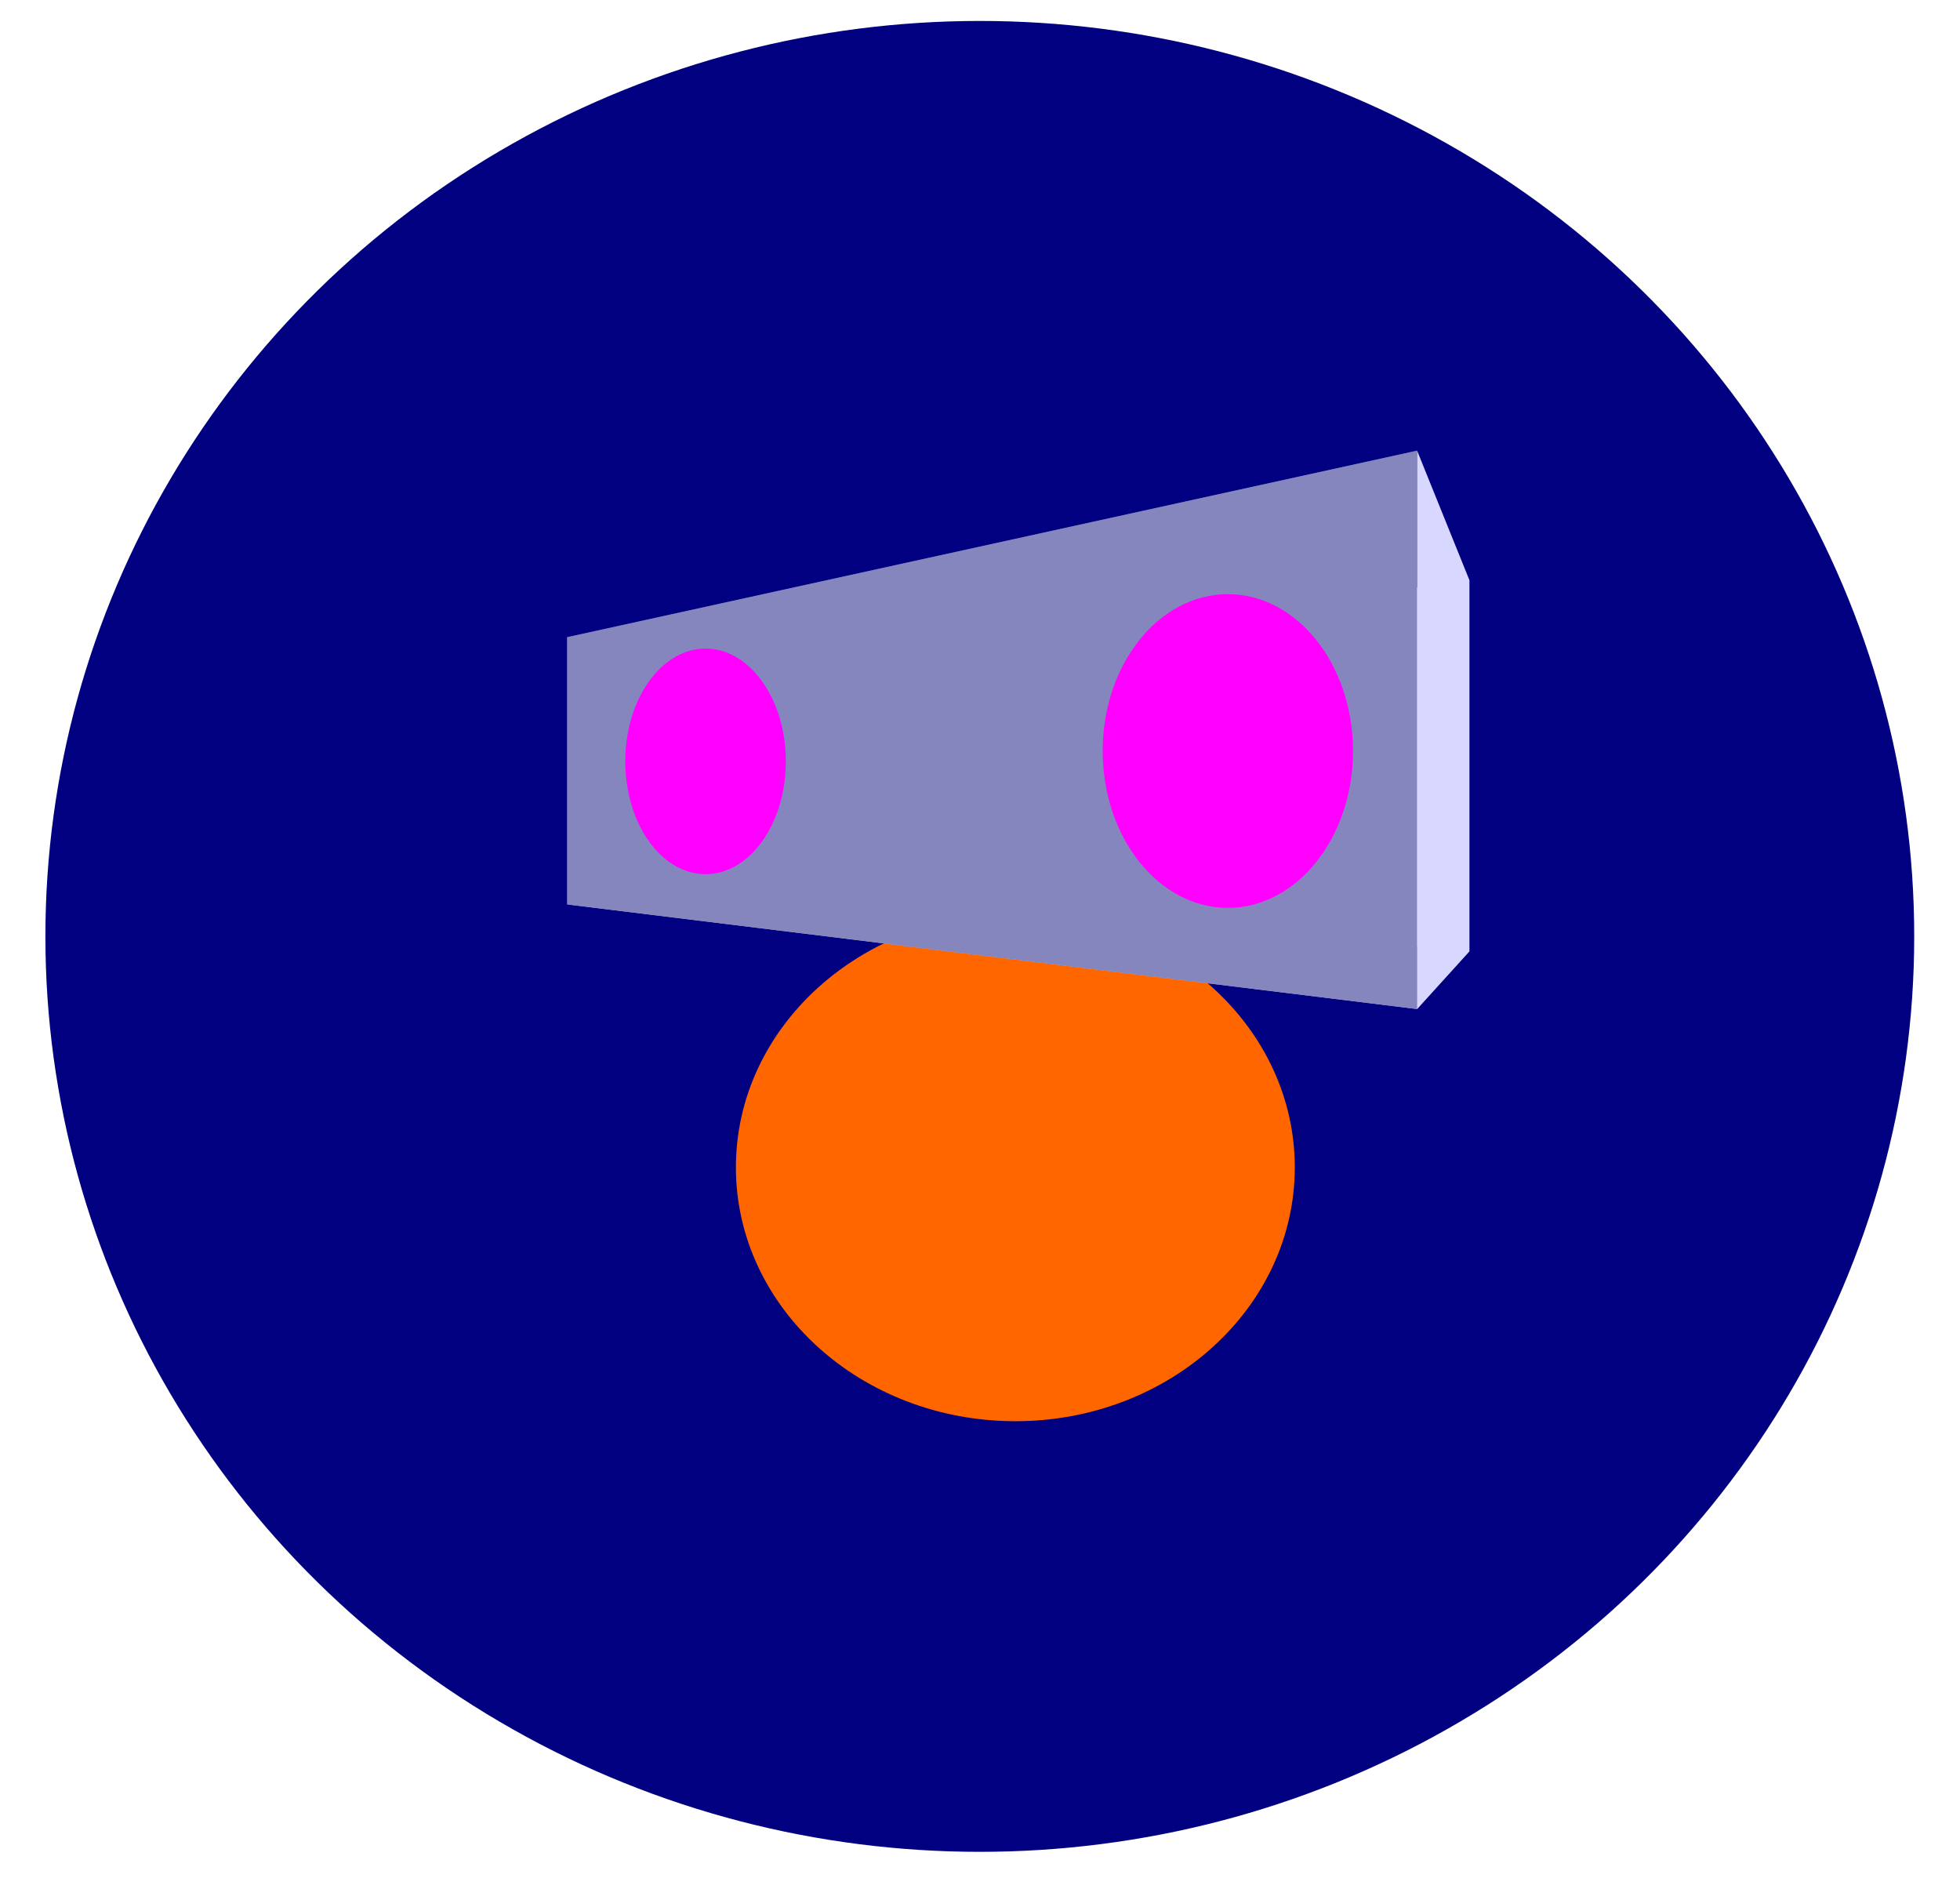 <?xml version="1.0" encoding="UTF-8" standalone="no"?>
<!-- Created with Inkscape (http://www.inkscape.org/) -->

<svg
   xmlns:dc="http://purl.org/dc/elements/1.1/"
   xmlns:cc="http://creativecommons.org/ns#"
   xmlns:rdf="http://www.w3.org/1999/02/22-rdf-syntax-ns#"
   xmlns:svg="http://www.w3.org/2000/svg"
   xmlns="http://www.w3.org/2000/svg"
   xmlns:sodipodi="http://sodipodi.sourceforge.net/DTD/sodipodi-0.dtd"
   xmlns:inkscape="http://www.inkscape.org/namespaces/inkscape"
   width="310mm"
   height="297mm"
   viewBox="0 0 310 297"
   version="1.1"
   id="svg8"
   inkscape:version="0.92.3 (2405546, 2018-03-11)"
   sodipodi:docname="training_module.svg">
  <defs
     id="defs2">
    <inkscape:perspective
       sodipodi:type="inkscape:persp3d"
       inkscape:vp_x="-33.697578 : 169.1635 : 1"
       inkscape:vp_y="0 : 1193.1464 : 0"
       inkscape:vp_z="248.80007 : 164.6537 : 1"
       inkscape:persp3d-origin="94.19962 : 110.10276 : 1"
       id="perspective3757" />
  </defs>
  <sodipodi:namedview
     id="base"
     pagecolor="#ffffff"
     bordercolor="#666666"
     borderopacity="1.0"
     inkscape:pageopacity="0.0"
     inkscape:pageshadow="2"
     inkscape:zoom="0.35"
     inkscape:cx="400"
     inkscape:cy="560"
     inkscape:document-units="mm"
     inkscape:current-layer="layer1-3"
     showgrid="false"
     inkscape:window-width="1366"
     inkscape:window-height="702"
     inkscape:window-x="0"
     inkscape:window-y="0"
     inkscape:window-maximized="1" />
  <g
     inkscape:label="Layer 1"
     inkscape:groupmode="layer"
     id="layer1">
    <g
       transform="translate(29.86,-4.158)"
       id="layer1-3"
       inkscape:label="Layer 1">
      <ellipse
         style="fill:#000080;stroke-width:0.566"
         cy="152.235"
         cx="125.11"
         id="path3721"
         rx="147.789"
         ry="144.765" />
      <ellipse
         style="fill:#ff6600;stroke-width:0.45"
         id="path3725"
         cx="130.731"
         cy="188.765"
         rx="44.198"
         ry="40.137" />
      <g
         sodipodi:type="inkscape:box3d"
         id="g3759"
         style="fill:#ff8080"
         inkscape:perspectiveID="#perspective3757"
         inkscape:corner0="0.036549559 : 0.073020331 : 0 : 1"
         inkscape:corner7="-0.50393699 : 0.036307722 : 0.25 : 1">
        <path
           sodipodi:type="inkscape:box3dside"
           id="path3761"
           style="fill:#353564;fill-rule:evenodd;stroke:none;stroke-width:1.206;stroke-linejoin:round"
           inkscape:box3dsidetype="6"
           d="m 59.83,104.921 v 42.259 l 30.918,-2.074 v -34.047 z"
           points="59.83,147.18 90.748,145.105 90.748,111.058 59.83,104.921 " />
        <path
           sodipodi:type="inkscape:box3dside"
           id="path3769"
           style="fill:#afafde;fill-rule:evenodd;stroke:none;stroke-width:1.206;stroke-linejoin:round"
           inkscape:box3dsidetype="13"
           d="m 59.83,147.18 134.437,16.545 8.268,-9.121 -111.787,-9.498 z"
           points="194.267,163.725 202.535,154.603 90.748,145.105 59.83,147.18 " />
        <path
           sodipodi:type="inkscape:box3dside"
           id="path3771"
           style="fill:#e9e9ff;fill-rule:evenodd;stroke:none;stroke-width:1.206;stroke-linejoin:round"
           inkscape:box3dsidetype="11"
           d="M 90.748,111.058 202.535,95.89 v 58.713 L 90.748,145.105 Z"
           points="202.535,95.89 202.535,154.603 90.748,145.105 90.748,111.058 " />
        <path
           sodipodi:type="inkscape:box3dside"
           id="path3763"
           style="fill:#4d4d9f;fill-rule:evenodd;stroke:none;stroke-width:1.206;stroke-linejoin:round"
           inkscape:box3dsidetype="5"
           d="M 59.83,104.921 194.267,75.422 202.535,95.89 90.748,111.058 Z"
           points="194.267,75.422 202.535,95.89 90.748,111.058 59.83,104.921 " />
        <path
           sodipodi:type="inkscape:box3dside"
           id="path3767"
           style="fill:#d7d7ff;fill-rule:evenodd;stroke:none;stroke-width:1.206;stroke-linejoin:round"
           inkscape:box3dsidetype="14"
           d="m 194.267,75.422 v 88.302 l 8.268,-9.121 V 95.89 Z"
           points="194.267,163.725 202.535,154.603 202.535,95.89 194.267,75.422 " />
        <path
           sodipodi:type="inkscape:box3dside"
           id="path3765"
           style="fill:#8686bf;fill-rule:evenodd;stroke:none;stroke-width:1.206;stroke-linejoin:round"
           inkscape:box3dsidetype="3"
           d="M 59.83,104.921 194.267,75.422 V 163.725 L 59.83,147.18 Z"
           points="194.267,75.422 194.267,163.725 59.83,147.18 59.83,104.921 " />
      </g>
      <ellipse
         style="fill:#ff00ff;stroke-width:0.272"
         id="path3773"
         cx="81.734"
         cy="124.562"
         rx="12.697"
         ry="17.837" />
      <ellipse
         style="fill:#ff00ff;stroke-width:0.373"
         id="path3775"
         cx="164.341"
         cy="122.921"
         rx="19.797"
         ry="24.804" />
    </g>
  </g>
</svg>
